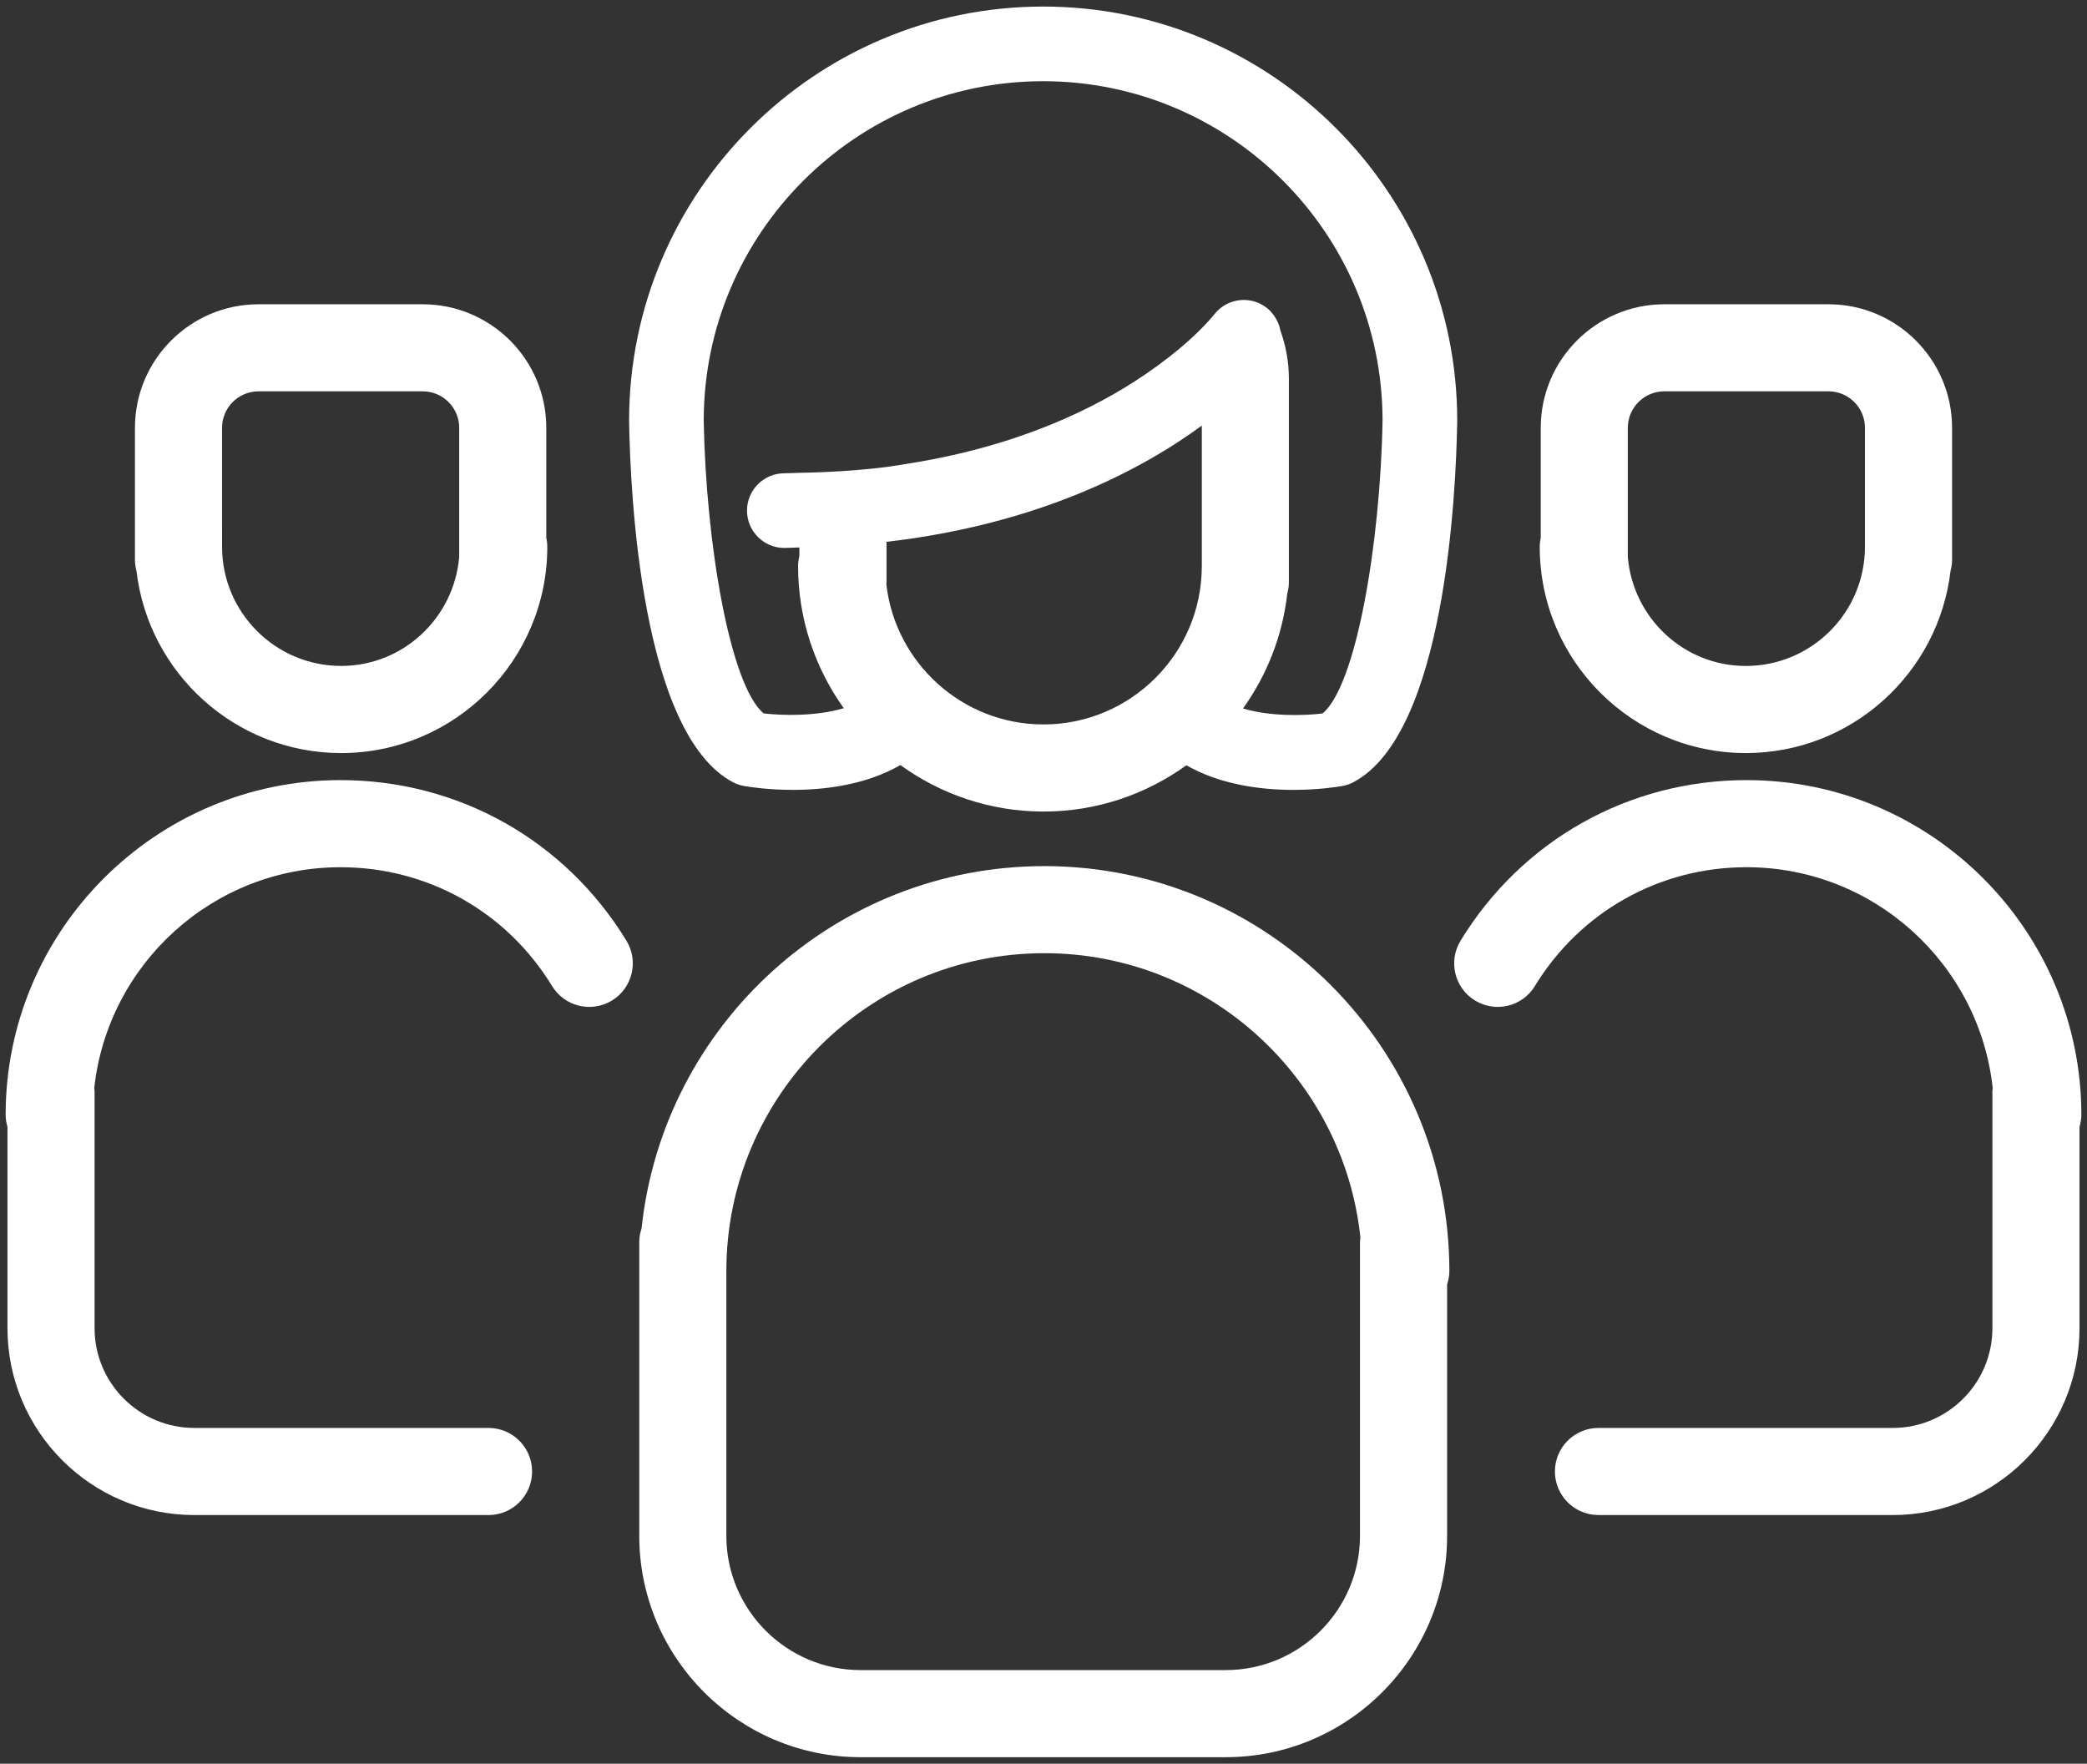 <?xml version="1.0" encoding="utf-8"?>
<!-- Generator: Adobe Illustrator 15.0.0, SVG Export Plug-In . SVG Version: 6.00 Build 0)  -->
<!DOCTYPE svg PUBLIC "-//W3C//DTD SVG 1.1//EN" "http://www.w3.org/Graphics/SVG/1.1/DTD/svg11.dtd">
<svg version="1.1" id="Layer_1" xmlns="http://www.w3.org/2000/svg" xmlns:xlink="http://www.w3.org/1999/xlink" x="0px" y="0px"
	 width="142px" height="120px" viewBox="0 0 142 120" enable-background="new 0 0 142 120" xml:space="preserve">
<rect x="0" y="0" width="142" height="120" fill="#333333" stroke="none"/>
<g>
	<path fill="#FFFFFF" d="M23.21,51.236c7.735,0,14.028-6.293,14.028-14.029c0-0.216-0.025-0.425-0.068-0.627v-7.473
		c0-4.635-3.77-8.405-8.405-8.405H17.587c-4.635,0-8.405,3.771-8.405,8.405v9c0,0.257,0.043,0.5,0.104,0.738
		C10.101,45.811,16.03,51.236,23.21,51.236z M15.108,29.105c0-1.366,1.111-2.479,2.479-2.479h11.178
		c1.368,0,2.479,1.111,2.479,2.479v8.787c-0.355,4.144-3.8,7.416-8.033,7.416c-4.468,0-8.102-3.635-8.102-8.102L15.108,29.105
		L15.108,29.105z"/>
	<path fill="#FFFFFF" d="M23.167,53.077c-12.564,0-22.784,10.22-22.784,22.784c0,0.281,0.052,0.55,0.126,0.808V90.37
		c0,7.008,5.701,12.711,12.711,12.711h20.02c1.637,0,2.963-1.326,2.963-2.963c0-1.638-1.326-2.964-2.963-2.964H13.22
		c-3.74,0-6.785-3.045-6.785-6.784V74.249c0-0.074-0.017-0.146-0.022-0.217c0.915-8.439,8.077-15.028,16.754-15.028
		c5.923,0,11.305,3.021,14.397,8.085c0.853,1.397,2.675,1.838,4.074,0.984c1.396-0.853,1.836-2.675,0.983-4.072
		C38.445,57.161,31.172,53.077,23.167,53.077z"/>
	<path fill="#FFFFFF" d="M118.79,51.236c7.18,0,13.108-5.426,13.925-12.391c0.062-0.238,0.104-0.481,0.104-0.738v-9
		c0-4.635-3.771-8.405-8.404-8.405h-11.178c-4.635,0-8.405,3.771-8.405,8.405v7.473c-0.044,0.203-0.067,0.412-0.067,0.627
		C104.762,44.943,111.055,51.236,118.79,51.236z M110.757,29.105c0-1.366,1.113-2.479,2.479-2.479h11.177
		c1.366,0,2.479,1.111,2.479,2.479v8.102c0,4.468-3.636,8.104-8.103,8.104c-4.231,0-7.679-3.273-8.033-7.416V29.105L110.757,29.105z
		"/>
	<path fill="#FFFFFF" d="M118.834,53.077c-8.007,0-15.277,4.084-19.456,10.923c-0.854,1.396-0.413,3.221,0.983,4.072
		c1.398,0.854,3.224,0.414,4.072-0.984c3.092-5.062,8.477-8.085,14.399-8.085c8.676,0,15.837,6.589,16.753,15.028
		c-0.005,0.072-0.021,0.143-0.021,0.217v16.121c0,3.74-3.043,6.785-6.782,6.785h-20.021c-1.638,0-2.964,1.326-2.964,2.963
		s1.326,2.963,2.964,2.963h20.021c7.008,0,12.709-5.701,12.709-12.711V76.668c0.073-0.258,0.126-0.525,0.126-0.809
		C141.617,63.297,131.396,53.077,118.834,53.077z"/>
	<path fill="#FFFFFF" d="M71.055,58.928c-14.214,0-25.943,10.818-27.402,24.65c-0.094,0.289-0.157,0.59-0.157,0.91v20.006
		c0,8.303,6.755,15.061,15.06,15.061H83.4c8.305,0,15.062-6.756,15.062-15.061V87.385c0.091-0.285,0.153-0.584,0.153-0.898
		C98.613,71.291,86.251,58.928,71.055,58.928z M92.534,84.488v20.006c0,5.037-4.099,9.135-9.136,9.135H58.555
		c-5.035,0-9.134-4.098-9.134-9.135V86.488c0-11.93,9.705-21.635,21.634-21.635c11.155,0,20.361,8.487,21.508,19.344
		C92.555,84.295,92.534,84.389,92.534,84.488z"/>
	<path fill="#FFFFFF" d="M49.876,53.223c0.235,0.123,0.487,0.209,0.749,0.254c0.331,0.059,1.627,0.264,3.334,0.264
		c2.152,0,4.955-0.333,7.303-1.688c2.744,1.981,6.102,3.163,9.739,3.163c3.628,0,6.979-1.176,9.722-3.148
		c2.342,1.342,5.131,1.674,7.273,1.674c1.706,0,3.003-0.205,3.334-0.264c0.261-0.045,0.514-0.131,0.749-0.254
		c6.244-3.293,6.989-19.632,7.071-24.561c0-0.008-0.002-0.016-0.002-0.023c0,0,0.002-0.012,0.002-0.019
		c0-15.535-12.639-28.175-28.172-28.175c-15.535,0-28.174,12.64-28.174,28.175c0,0.006,0.002,0.012,0.002,0.012
		c0,0.015-0.002,0.021-0.002,0.029C42.885,33.591,43.632,49.93,49.876,53.223z M81.771,38.52c0,5.938-4.832,10.769-10.771,10.769
		c-5.521,0-10.08-4.177-10.693-9.536c0.002-0.039,0.012-0.076,0.012-0.116v-2.771c10.308-1.195,17.291-4.859,21.453-7.909V38.52z
		 M70.977,5.525c12.729,0,23.084,10.353,23.092,23.081c-0.144,8.356-1.799,18.062-4.082,19.936c-1.26,0.154-3.532,0.218-5.411-0.338
		c1.608-2.25,2.68-4.908,3.006-7.794c0.065-0.248,0.114-0.504,0.114-0.773V25.76c0-1.146-0.211-2.24-0.574-3.263
		c-0.064-0.36-0.21-0.704-0.43-1.011c-0.141-0.198-0.301-0.387-0.502-0.543c-1.101-0.86-2.694-0.663-3.561,0.435
		c-0.087,0.111-0.677,0.84-1.831,1.872c-0.723,0.646-1.694,1.416-2.875,2.223c-3.339,2.28-8.575,4.867-16.047,6.057
		c-0.519,0.082-1.019,0.174-1.56,0.242c-1.84,0.232-3.828,0.36-5.926,0.397c-0.347,0.006-0.668,0.032-1.023,0.032
		c-1.402,0-2.54,1.138-2.54,2.54c0,1.401,1.138,2.54,2.54,2.54c0.354,0,0.676-0.028,1.023-0.034v0.587
		c-0.053,0.221-0.088,0.449-0.088,0.686c0,3.604,1.159,6.934,3.107,9.664c-1.885,0.562-4.182,0.504-5.447,0.354
		c-2.283-1.88-3.938-11.581-4.08-19.935C47.893,15.878,58.248,5.525,70.977,5.525z"/>
</g>
</svg>
